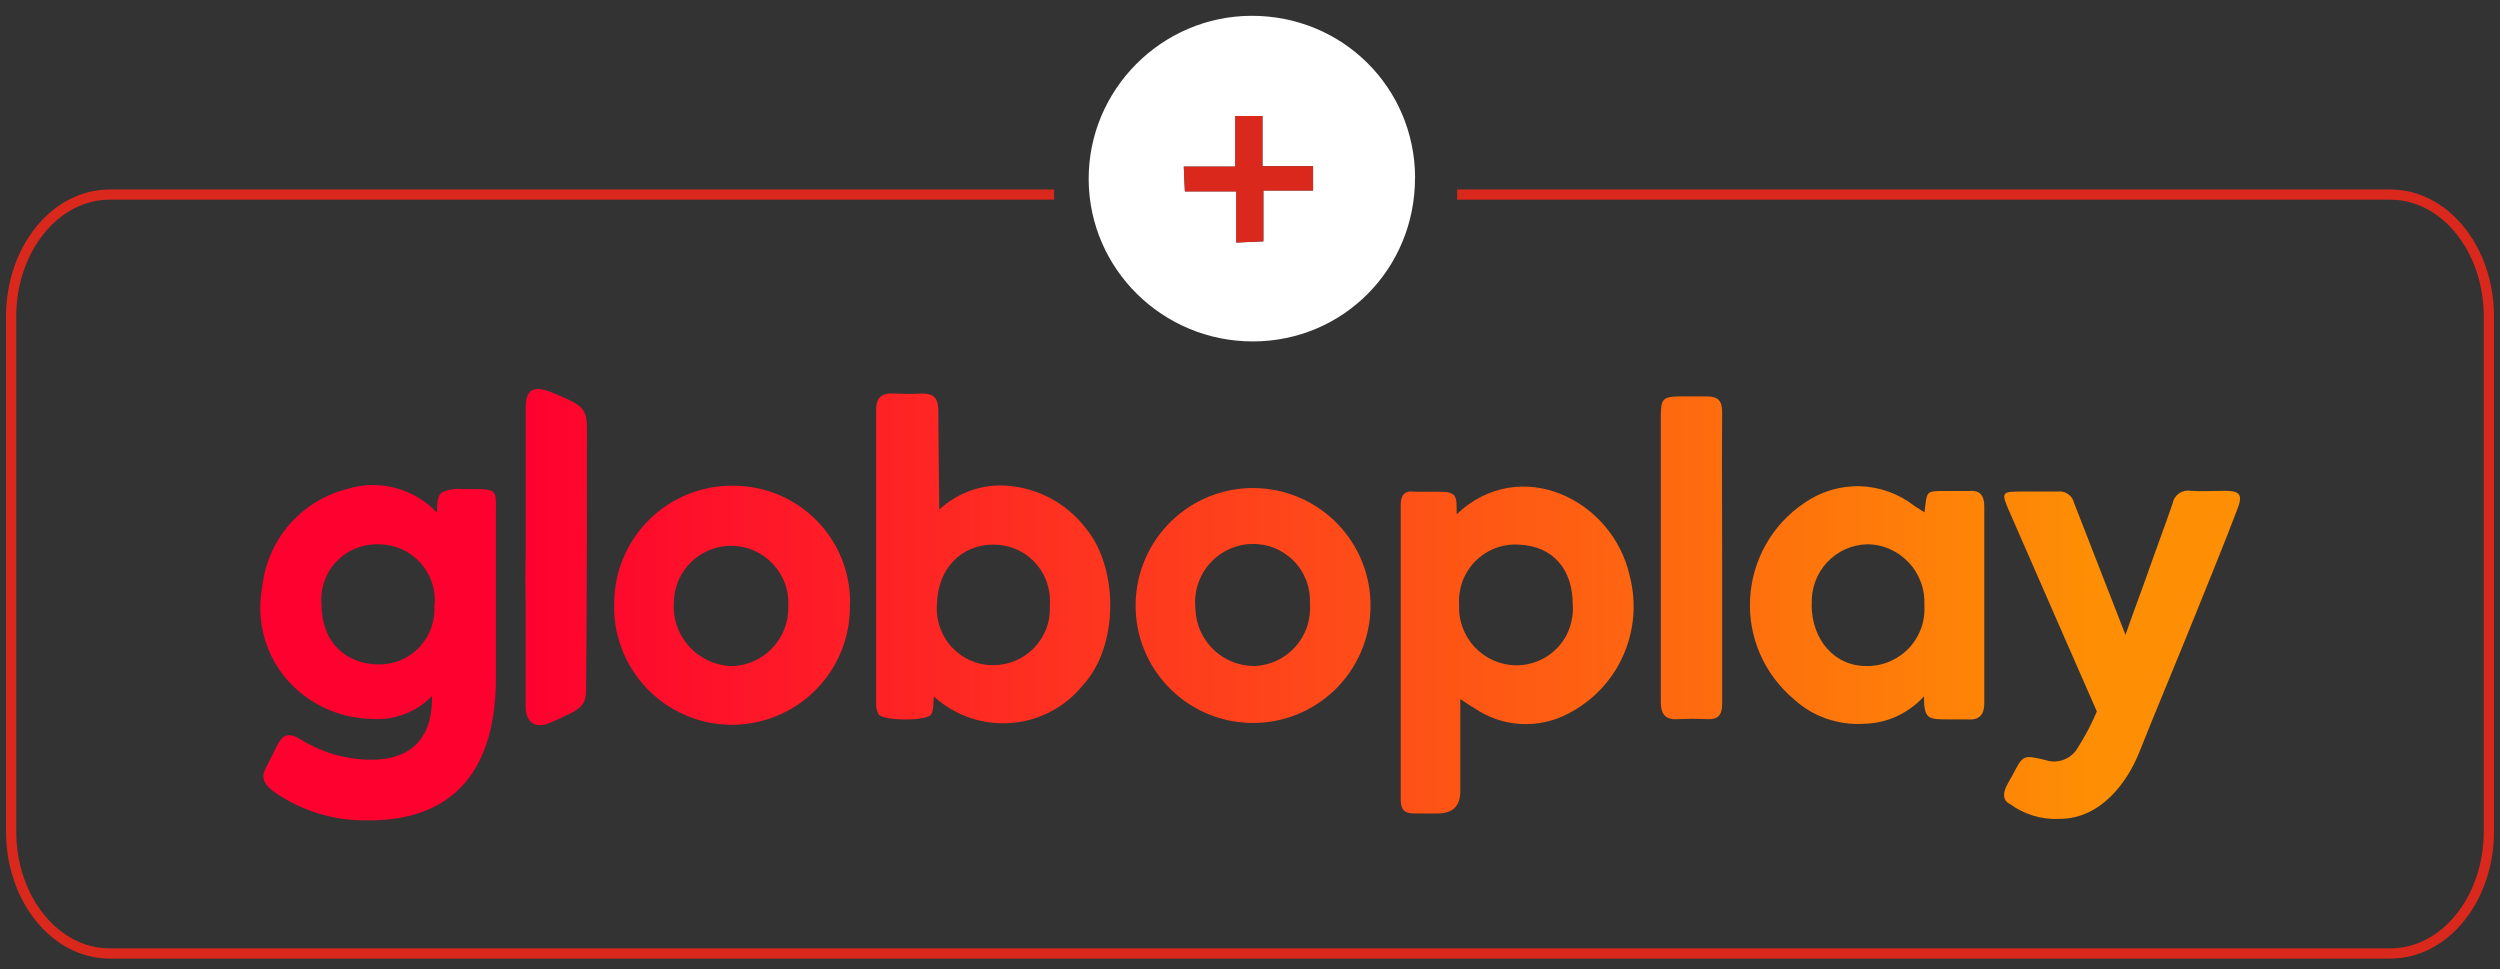 <?xml version="1.0" encoding="UTF-8"?>
<svg id="_Imagem" data-name=" Imagem" xmlns="http://www.w3.org/2000/svg" xmlns:xlink="http://www.w3.org/1999/xlink" version="1.1" viewBox="0 0 245 95">
  <rect x="0" y="0" width="245" height="95" fill="#333333" stroke="none"/>
  <defs>
    <style>
      .cls-1 {
        fill: none;
        stroke: #da291c;
        stroke-miterlimit: 10;
      }

      .cls-2 {
        fill: url(#Gradiente_sem_nome_9);
      }

      .cls-2, .cls-3, .cls-4, .cls-5, .cls-6, .cls-7, .cls-8, .cls-9, .cls-10, .cls-11, .cls-12 {
        stroke-width: 0px;
      }

      .cls-3 {
        fill: url(#Gradiente_sem_nome_9-9);
      }

      .cls-4 {
        fill: url(#Gradiente_sem_nome_9-8);
      }

      .cls-5 {
        fill: url(#Gradiente_sem_nome_9-2);
      }

      .cls-6 {
        fill: url(#Gradiente_sem_nome_9-3);
      }

      .cls-7 {
        fill: url(#Gradiente_sem_nome_9-5);
      }

      .cls-8 {
        fill: url(#Gradiente_sem_nome_9-4);
      }

      .cls-9 {
        fill: url(#Gradiente_sem_nome_9-6);
      }

      .cls-10 {
        fill: url(#Gradiente_sem_nome_9-7);
      }

      .cls-11 {
        fill: #da291c;
      }

      .cls-12 {
        fill: #fff;
      }
    </style>
    <linearGradient id="Gradiente_sem_nome_9" data-name="Gradiente sem nome 9" x1="251.85" y1="-140.38" x2="437.24" y2="-140.38" gradientTransform="translate(-223.5 -76.41) scale(1 -1)" gradientUnits="userSpaceOnUse">
      <stop offset=".12" stop-color="#fe012f"/>
      <stop offset=".95" stop-color="#fe8e04"/>
    </linearGradient>
    <linearGradient id="Gradiente_sem_nome_9-2" data-name="Gradiente sem nome 9" x1="252.01" y1="-140.57" x2="437.6" y2="-140.57" xlink:href="#Gradiente_sem_nome_9"/>
    <linearGradient id="Gradiente_sem_nome_9-3" data-name="Gradiente sem nome 9" x1="252.63" y1="-131.15" x2="436.49" y2="-131.15" xlink:href="#Gradiente_sem_nome_9"/>
    <linearGradient id="Gradiente_sem_nome_9-4" data-name="Gradiente sem nome 9" x1="252.51" y1="-140.11" x2="437.21" y2="-140.11" xlink:href="#Gradiente_sem_nome_9"/>
    <linearGradient id="Gradiente_sem_nome_9-5" data-name="Gradiente sem nome 9" x1="252.55" y1="-135.7" x2="437.27" y2="-135.7" xlink:href="#Gradiente_sem_nome_9"/>
    <linearGradient id="Gradiente_sem_nome_9-6" data-name="Gradiente sem nome 9" x1="251.87" y1="-135.73" x2="437.48" y2="-135.73" xlink:href="#Gradiente_sem_nome_9"/>
    <linearGradient id="Gradiente_sem_nome_9-7" data-name="Gradiente sem nome 9" x1="251.87" y1="-135.75" x2="437.48" y2="-135.75" xlink:href="#Gradiente_sem_nome_9"/>
    <linearGradient id="Gradiente_sem_nome_9-8" data-name="Gradiente sem nome 9" x1="258.89" y1="-131.07" x2="435.09" y2="-131.07" xlink:href="#Gradiente_sem_nome_9"/>
    <linearGradient id="Gradiente_sem_nome_9-9" data-name="Gradiente sem nome 9" x1="252.81" y1="-131.01" x2="432.36" y2="-131.01" xlink:href="#Gradiente_sem_nome_9"/>
  </defs>
  <path class="cls-1" d="M142.8,19.07h91.46c5.33,0,9.65,5.35,9.65,11.95v50.47c0,6.6-4.32,11.95-9.65,11.95H10.74c-5.33,0-9.65-5.35-9.65-11.95V31.02c0-6.6,4.32-11.95,9.65-11.95h92.56"/>
  <g>
    <path class="cls-12" d="M138.67,17.42c.02,8.91-7.02,16.03-15.88,16.04-8.85.01-16.06-7.1-16.1-15.87-.04-8.79,7.14-16.01,15.94-16.04,8.91-.03,16.02,7.01,16.05,15.87h0ZM121.06,16.33h-5.05c.04.92.07,1.59.11,2.43h5.04v5.01c.99-.04,1.73-.08,2.65-.12v-4.98h4.87v-2.38h-4.96v-4.92h-2.66v4.96Z"/>
    <path class="cls-11" d="M121.06,16.33v-4.96h2.66v4.92h4.96v2.38h-4.87v4.98c-.92.04-1.66.07-2.65.12v-5.01h-5.04c-.04-.84-.07-1.51-.11-2.43h5.05Z"/>
  </g>
  <g>
    <path class="cls-2" d="M36.14,80.39c-3.38.09-6.69-.93-9.44-2.9-.94-.78-1.12-1.37-.61-2.31.36-.67.69-1.37,1.02-2.03.59-1.19,1.16-1.4,2.34-.7,2.17,1.36,4.69,2.06,7.25,2,4.15-.13,5.71-2.71,5.64-6.24-.76.78-1.67,1.38-2.69,1.77-1.01.39-2.1.55-3.18.47-2.32-.03-4.58-.78-6.46-2.13-1.68-1.2-2.98-2.85-3.74-4.77-.76-1.91-.96-4.01-.57-6.03.24-2.24,1.15-4.36,2.62-6.07,1.47-1.71,3.42-2.93,5.6-3.5,1.55-.5,3.21-.55,4.78-.14,1.58.4,3.01,1.25,4.12,2.43,0-1.02.08-1.67.5-2,.65-.28,1.36-.39,2.07-.31,3.31,0,3.23-.13,3.21,2.16v16.33c0,6.19-1.95,13.98-12.48,13.98ZM42.6,59.23c.06-.75-.04-1.5-.29-2.21-.25-.71-.64-1.36-1.15-1.91-.51-.55-1.13-.99-1.81-1.3-.69-.3-1.43-.46-2.18-.46-.77-.04-1.54.09-2.25.37-.72.28-1.36.71-1.9,1.26-.54.55-.95,1.21-1.21,1.93-.26.72-.37,1.49-.31,2.26,0,3.79,2.39,5.92,5.64,5.95.75,0,1.5-.15,2.19-.45.69-.3,1.31-.74,1.82-1.3s.9-1.21,1.14-1.92c.24-.71.34-1.47.27-2.22h.03Z"/>
    <path class="cls-5" d="M196.93,78.77c-.79-.41-.56-1.29-.18-1.95.13-.26.28-.52.44-.78,1.06-2.06,1.06-2.08,3.25-1.56.6.21,1.26.19,1.86-.05.59-.24,1.08-.68,1.38-1.25.7-1.1,1.31-2.26,1.81-3.46,0,0-5.92-13.5-8.62-19.7-.76-1.75-.69-1.85,1.19-1.85h3.59c.36-.05.72.04,1.02.25.3.21.51.51.59.87,1.59,4.06,5.04,12.93,5.04,12.93.66-1.93,1.41-3.88,2.03-5.64.84-2.42,1.75-4.81,2.59-7.25.07-.4.3-.75.63-.98.33-.23.74-.32,1.14-.25,1.1.08,2.21,0,3.34,0,1.53,0,1.78.41,1.22,1.82-1.29,3.43-2.73,6.87-4.11,10.34-1.71,4.24-3.88,9.41-5.56,13.63-1.06,2.59-3.59,6.36-7.76,6.36-1.74.09-3.46-.43-4.86-1.47Z"/>
    <path class="cls-6" d="M92.05,49.94c1.6-1.49,3.7-2.33,5.88-2.37,1.65,0,3.27.39,4.75,1.12,1.48.74,2.76,1.8,3.76,3.12,3.19,3.88,3.22,11.51-.31,15.33-.86,1.07-1.92,1.94-3.13,2.58-1.21.64-2.53,1.03-3.9,1.13-1.36.11-2.73-.06-4.03-.5-1.29-.44-2.49-1.14-3.5-2.05-.16-.13,0,1.29-.31,1.69-.37.72-4.73.67-5.17,0-.17-.33-.25-.71-.23-1.09v-28.75c0-1.15.5-1.62,1.62-1.59,1.11.03,1.87.08,2.83,0,1.29,0,1.64.54,1.64,1.69.03,2.78.08,9.57.1,9.67ZM97.35,53.37c-3.09,0-5.46,2.29-5.53,5.86-.06.76.04,1.52.29,2.24.25.72.64,1.38,1.16,1.94.52.56,1.14,1.01,1.83,1.31.7.31,1.45.47,2.21.47.76,0,1.51-.15,2.21-.44.7-.3,1.33-.74,1.85-1.29.52-.55.93-1.21,1.19-1.92.26-.71.37-1.47.32-2.23.06-.76-.04-1.52-.29-2.25-.25-.72-.65-1.38-1.17-1.94-.52-.56-1.15-1-1.85-1.3-.7-.3-1.46-.45-2.22-.45Z"/>
    <path class="cls-8" d="M143.11,68.51v9.05q0,2.16-2.24,2.16h-2.31c-1.01,0-1.29-.47-1.29-1.4v-28.84c0-.94.36-1.44,1.37-1.29h2.44c1.77,0,1.67.52,1.67,2.21,6.19-5.88,15.33-1.46,16.97,6.08.67,2.58.44,5.32-.64,7.75-1.08,2.44-2.96,4.44-5.33,5.67-1.44.78-3.07,1.14-4.71,1.05-1.64-.09-3.22-.63-4.56-1.56-.43-.23-.75-.49-1.37-.88ZM143,59.2c-.05.76.06,1.53.32,2.25.26.72.66,1.38,1.17,1.94.52.56,1.15,1.01,1.84,1.32.7.31,1.45.48,2.21.49.77.01,1.53-.14,2.24-.44.71-.3,1.34-.74,1.87-1.3.53-.56.93-1.22,1.18-1.95.25-.72.36-1.49.3-2.26,0-3.34-1.82-5.75-5.33-5.88-.78-.04-1.55.08-2.28.36-.73.28-1.38.71-1.93,1.26-.55.55-.97,1.21-1.25,1.94-.27.73-.39,1.5-.35,2.28Z"/>
    <path class="cls-7" d="M188.6,50.2c.28-2.08,0-2.11,2.29-2.08h2.06c1.15-.13,1.51.52,1.51,1.51v19.29c0,1.09-.47,1.68-1.64,1.58h-1.8c-2.06,0-2.47,0-2.47-2.26-.75.83-1.67,1.5-2.69,1.97-1.02.46-2.13.71-3.25.72-1.23.08-2.47-.1-3.64-.51-1.17-.41-2.24-1.05-3.15-1.88-1.43-1.2-2.57-2.71-3.32-4.42-.75-1.71-1.09-3.57-.99-5.44.1-1.87.62-3.68,1.54-5.31.92-1.63,2.2-3.02,3.75-4.06,1.59-1.12,3.5-1.7,5.44-1.66,1.94.05,3.82.72,5.36,1.92l1.01.65ZM177.54,59.25c0,3.5,2.31,6.1,5.48,6.02.77,0,1.53-.16,2.23-.47.7-.31,1.34-.76,1.86-1.32.52-.56.92-1.23,1.18-1.95.25-.72.35-1.49.3-2.26.03-.76-.08-1.52-.35-2.24-.27-.71-.67-1.37-1.2-1.92-.52-.55-1.15-1-1.85-1.3-.7-.31-1.45-.47-2.21-.47-.74.02-1.48.19-2.15.49-.68.31-1.29.75-1.79,1.29s-.9,1.19-1.15,1.89c-.25.7-.37,1.44-.33,2.18v.05Z"/>
    <path class="cls-9" d="M83.29,59.2c.04,1.55-.24,3.09-.81,4.53-.57,1.44-1.43,2.75-2.51,3.85-1.09,1.1-2.39,1.98-3.82,2.57-1.43.59-2.97.89-4.52.88-1.55-.01-3.08-.34-4.5-.96-1.42-.62-2.7-1.51-3.77-2.64s-1.9-2.45-2.44-3.9c-.55-1.45-.79-3-.73-4.54.04-3.05,1.29-5.96,3.47-8.1,2.18-2.13,5.12-3.32,8.17-3.29,1.52,0,3.03.29,4.43.87s2.68,1.44,3.75,2.52c1.07,1.08,1.91,2.36,2.48,3.77.57,1.41.84,2.92.82,4.44ZM77.25,59.46c.05-.75-.05-1.5-.3-2.2-.24-.71-.63-1.36-1.13-1.91-.5-.56-1.11-1.01-1.78-1.33-.68-.32-1.41-.5-2.16-.53-.75-.03-1.49.09-2.19.35-.7.26-1.34.66-1.89,1.17-.54.51-.98,1.13-1.28,1.81-.3.68-.46,1.42-.48,2.17-.06.78.04,1.57.29,2.31.25.74.65,1.43,1.17,2.01.52.59,1.15,1.06,1.86,1.4.71.34,1.47.53,2.26.57.75,0,1.5-.16,2.19-.46.69-.3,1.32-.73,1.84-1.27.52-.54.94-1.18,1.21-1.88.28-.7.41-1.45.39-2.2Z"/>
    <path class="cls-10" d="M111.29,59.17c.04-3.05,1.3-5.96,3.49-8.09,2.19-2.13,5.13-3.3,8.19-3.25,3.05.04,5.96,1.3,8.09,3.49,2.13,2.19,3.3,5.13,3.25,8.19-.02,1.51-.34,3-.94,4.39-.6,1.39-1.46,2.64-2.55,3.7-1.08,1.05-2.37,1.88-3.77,2.44-1.4.56-2.91.83-4.42.81-3.05-.04-5.96-1.3-8.09-3.49-2.13-2.19-3.3-5.13-3.25-8.19ZM128.37,59.17c.04-.77-.08-1.55-.35-2.27-.28-.73-.7-1.39-1.24-1.94-.55-.55-1.2-.98-1.92-1.27-.72-.28-1.5-.41-2.27-.38-.78.03-1.55.23-2.26.57-.71.34-1.33.83-1.84,1.42-.51.6-.89,1.29-1.12,2.04s-.3,1.54-.22,2.32c.04,1.51.68,2.94,1.76,3.99,1.08,1.05,2.54,1.63,4.04,1.62.76-.03,1.51-.21,2.19-.54.69-.32,1.3-.78,1.81-1.35.51-.57.89-1.23,1.14-1.95.24-.72.34-1.48.29-2.24v-.03Z"/>
    <path class="cls-4" d="M168.77,54.68v14.3c0,1.11-.41,1.55-1.49,1.5-.94-.05-1.89-.05-2.83,0-1.29.08-1.69-.52-1.69-1.68v-28.08c0-1.62.22-1.85,1.82-1.87h2.7c1.1,0,1.49.44,1.49,1.51-.03,4.78,0,9.57,0,14.32Z"/>
    <path class="cls-3" d="M51.52,54.65v-14.69c0-1.75.7-2.34,2.86-1.38,2.5,1.09,3.14,1.29,3.14,3.37,0,7.94,0,16.81-.08,24.96,0,1.59.08,2.29-1.89,3.17-.4.18-1.2.59-1.8.81-1.18.49-2.26,0-2.24-1.72v-10.34c-.03-1.32-.03-2.77,0-4.19Z"/>
  </g>
</svg>